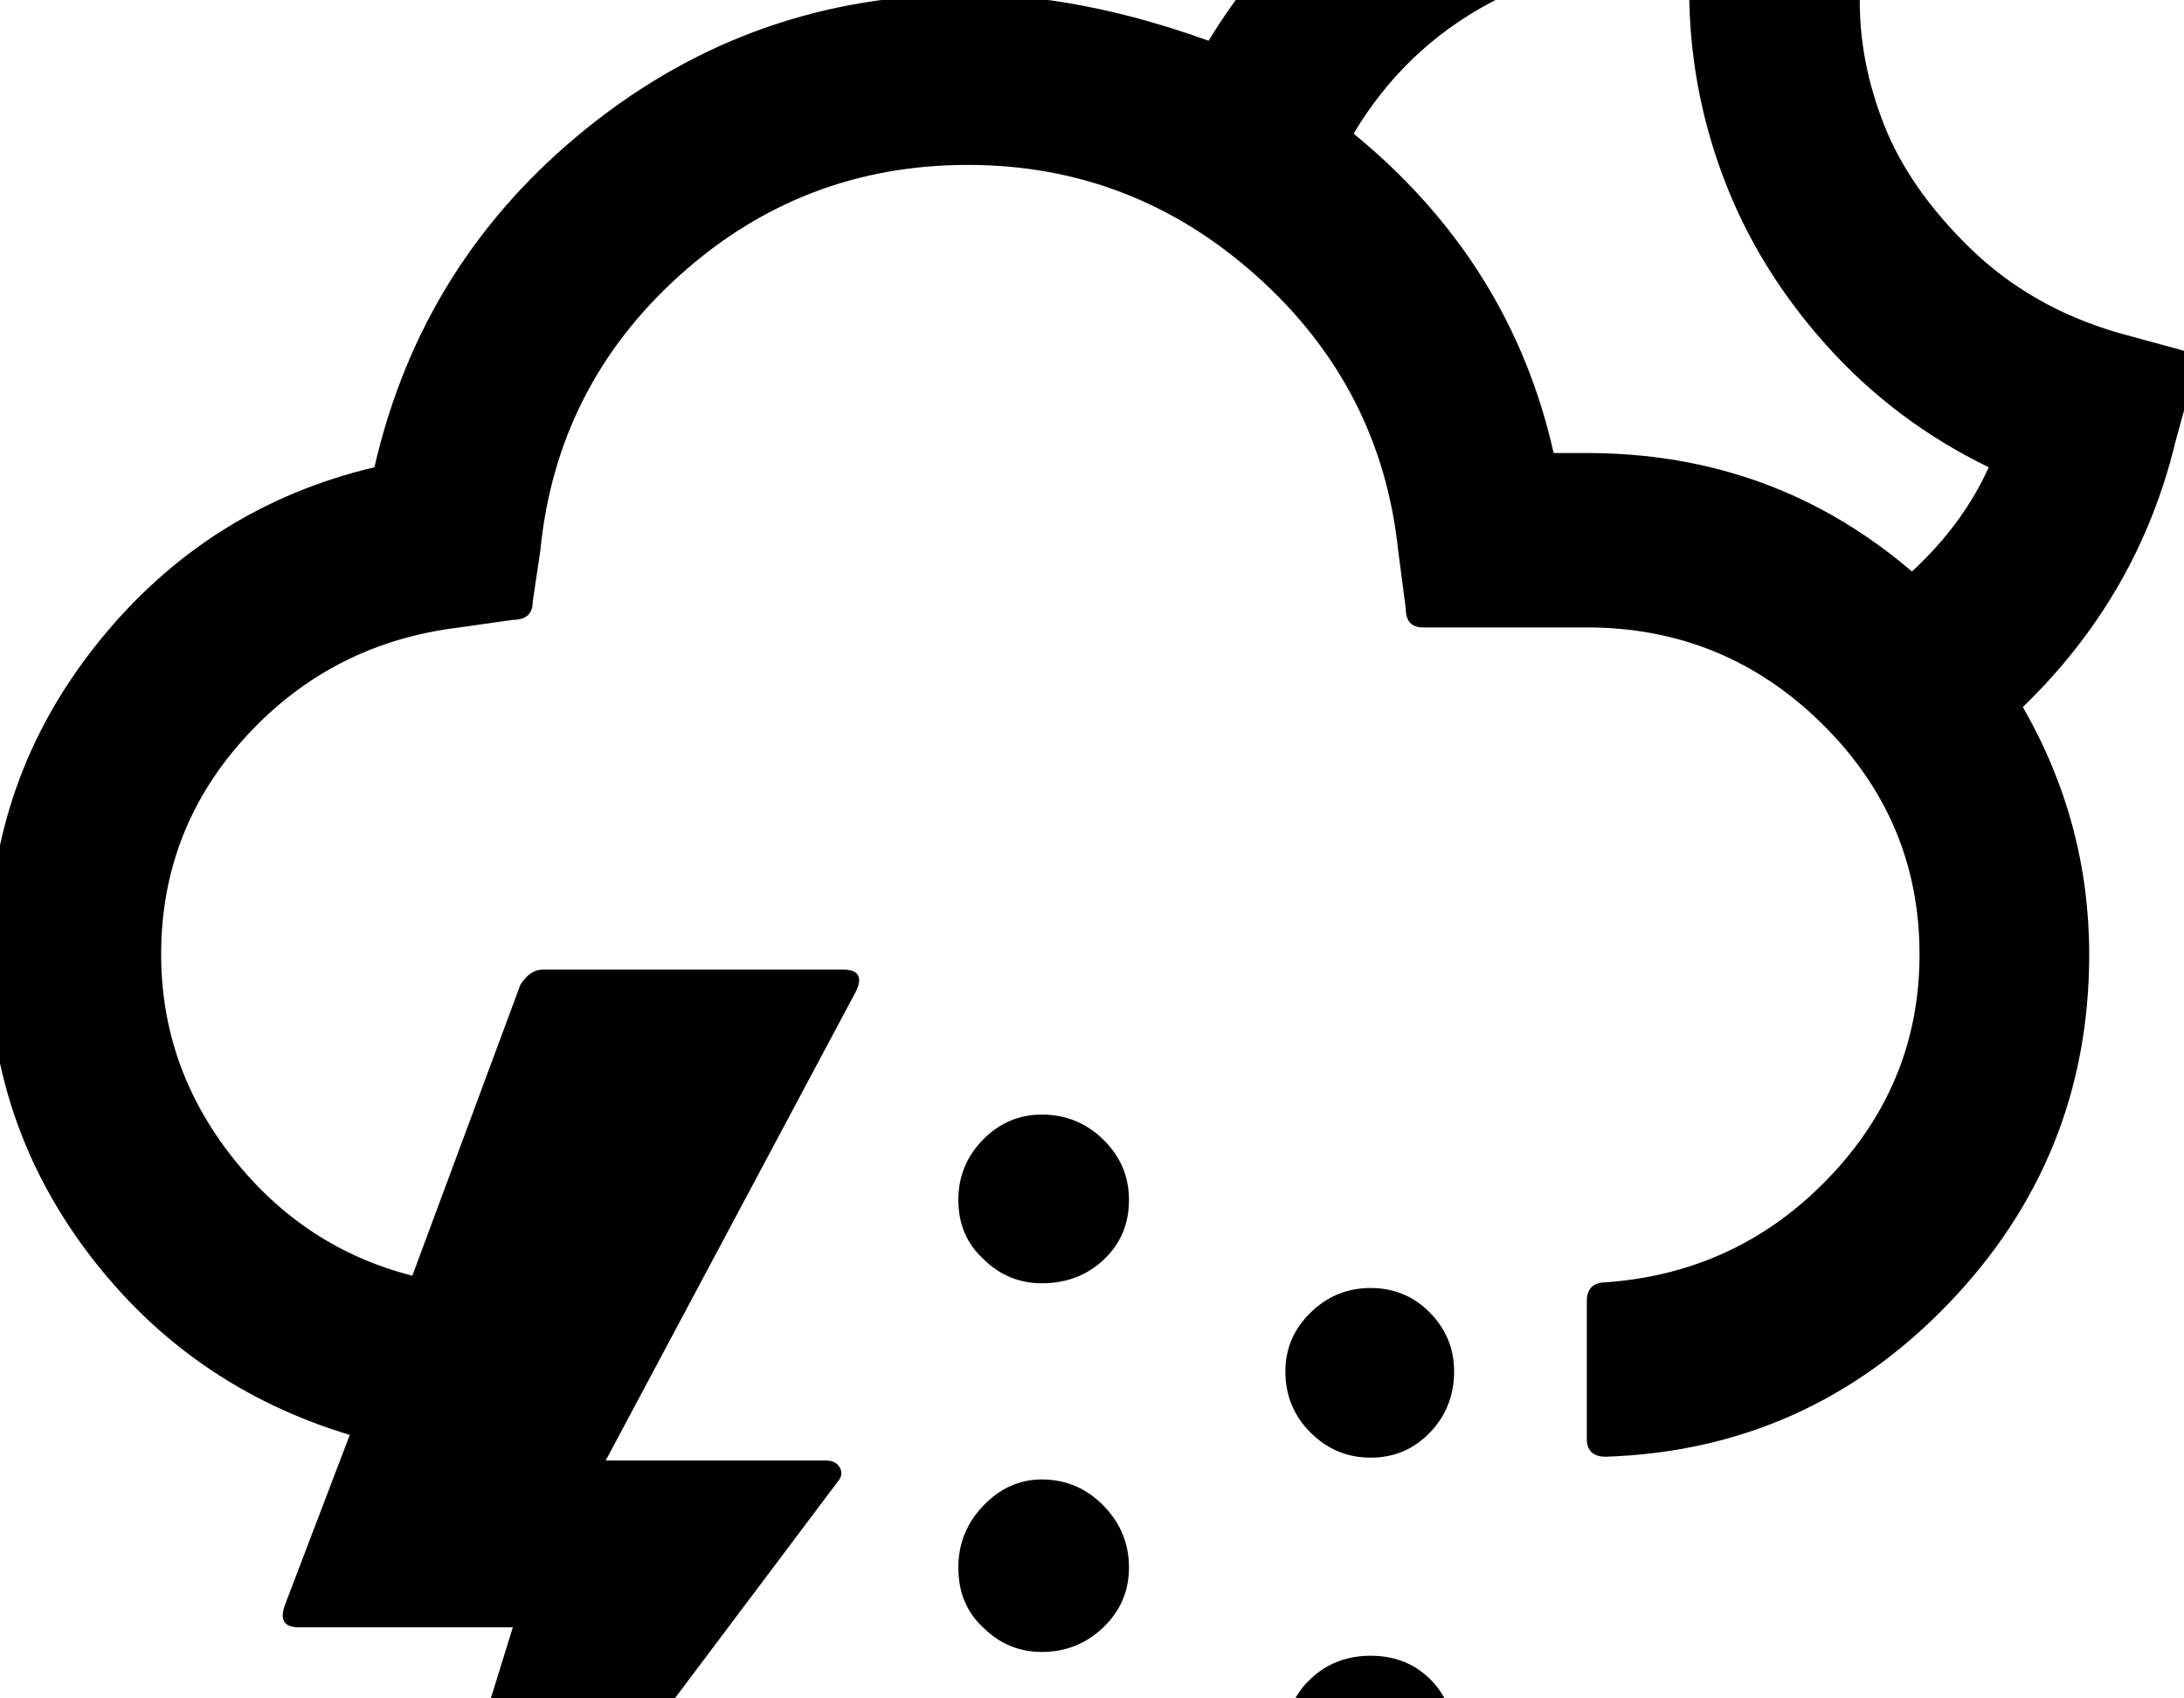 <?xml version="1.0" encoding="utf-8"?>
<svg width="2304" height="1792" xmlns="http://www.w3.org/2000/svg"><path d="M-12 1007q0 177 106 316.5T369 1514l-69 181q-7 22 15 22h226l-138 446h30l451-600q6-7 2-14.5t-15-7.5H639l264-495q11-23-14-23H573q-14 0-24 16l-114 307q-114-29-189.5-124.5T170 1007q0-133 90.5-231T485 662l56-8q21 0 21-19l8-54q17-173 146.5-290T1021 174q174 0 305 117.5T1475 581l8 61q0 20 18 20h173q145 0 248 101.5t103 243.5q0 136-96 236t-235 110q-20 0-20 20v145q0 19 20 19 213-7 361.5-161.5T2204 1007q0-139-70-261 122-118 161-280l20-73q1-1 1-7 0-13-16-17l-66-18q-92-27-156-89.5t-90.5-130T1962-3q0-44 11-91l12-65q4-16-15-25l-85-26q-75-15-132-15-59-1-120.5 12.5t-126.5 43-125.5 84T1275 43Q1139-6 1021-6 795-6 620 134.5T395 493q-177 42-292 185.5T-12 1007zm1023 647q0 39 26 63 26 26 62 26 38 0 65-26t27-63q0-38-27-65.5t-65-27.5q-35 0-61.5 27.5T1011 1654zm0-388q0 38 26 62 26 26 62 26 39 0 65.5-25t26.5-63q0-37-27-63.5t-65-26.5q-36 0-62 26.5t-26 63.5zm0 780q0 35 26 61 27 27 62 27 38 0 65-25.5t27-62.5q0-38-27-65.5t-65-27.5q-35 0-61.5 27.5T1011 2046zm345-599q0 38 26.5 64.5t63.5 26.5 62.5-26.5 25.5-64.5q0-36-25.5-62t-62.5-26-63.5 26-26.5 62zm0 388q0 36 26 62t64 26 63-25.5 25-62.5q0-38-25-63t-63-25-64 25-26 63zm72-1694q53-89 143-137.5T1759-45h23v34q0 102 36 198t108.5 177T2098 493q-27 60-81 110-146-125-343-125h-35q-45-201-211-337z" fill="undefined"/></svg>